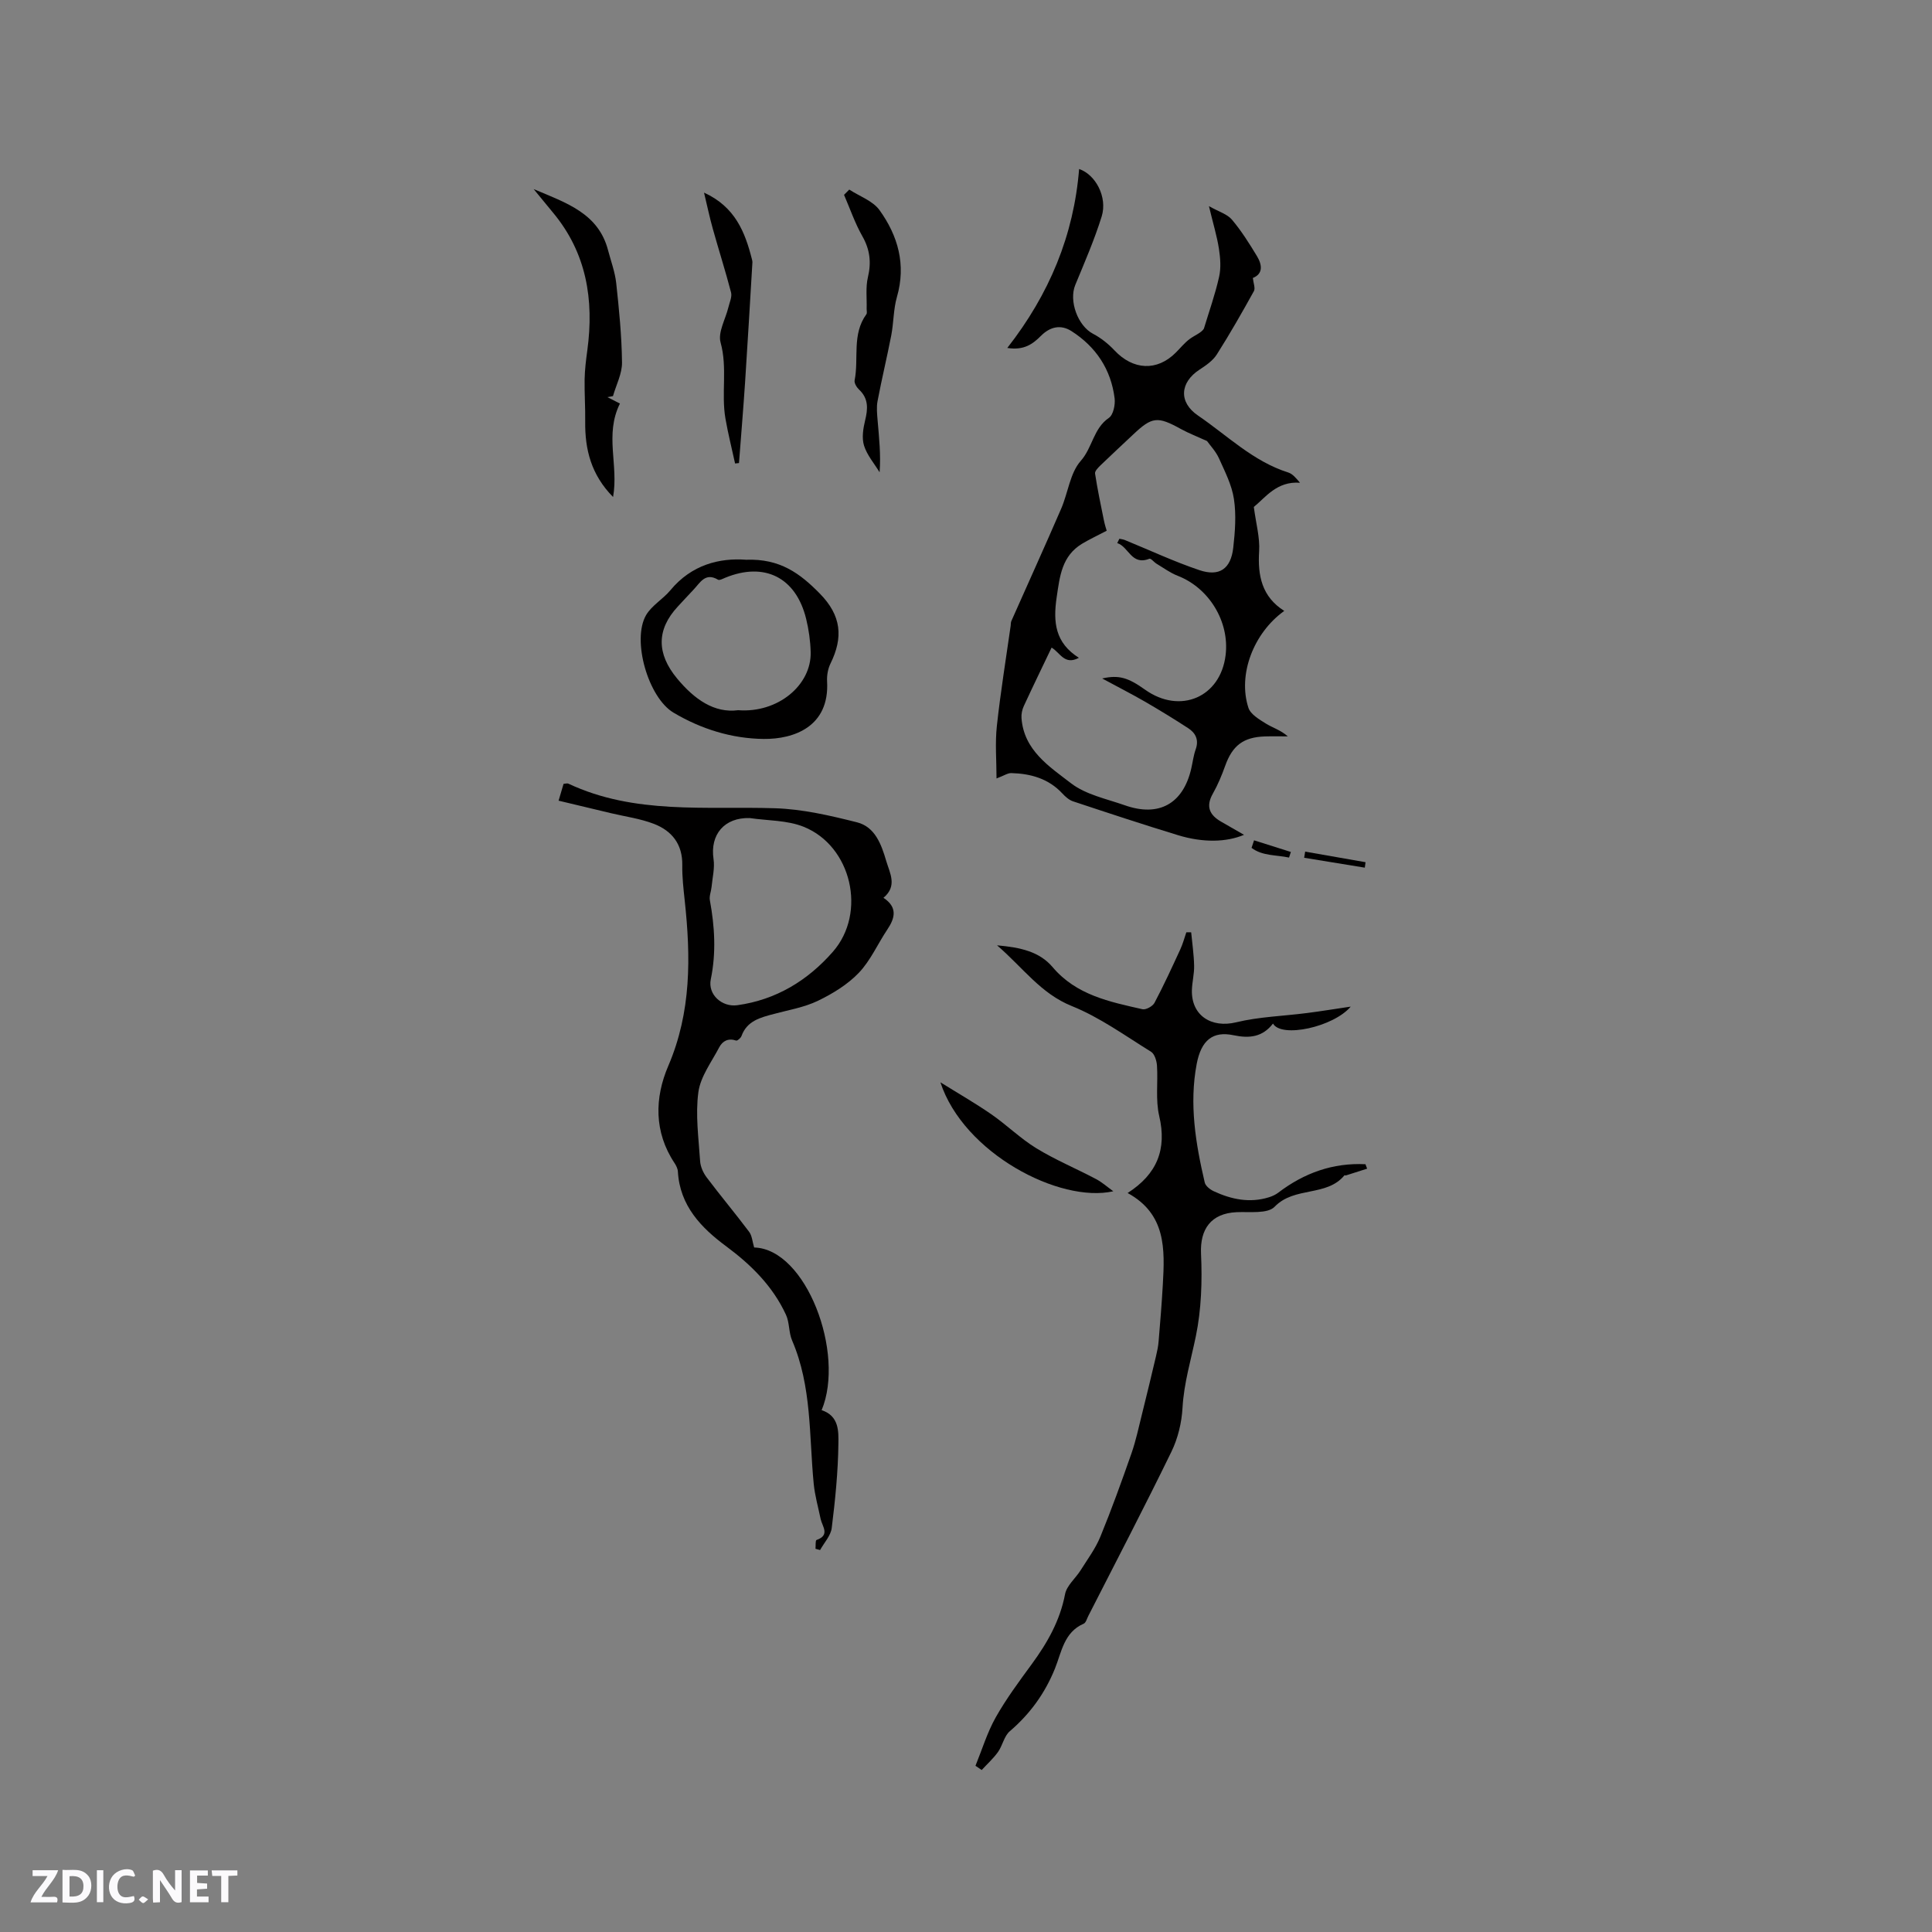 <svg enable-background="new 0 0 400 400" viewBox="0 0 400 400" xmlns="http://www.w3.org/2000/svg"><rect x="0" y="0" width="400" height="400" fill="#808080" stroke="none"/><path d="m37.59 393.81c-.92.31-1.52.05-2-.78-.7-1.2-1.52-2.34-2.47-3.78v4.59c-.55.03-.95.05-1.41.07-.03-.37-.06-.64-.06-.91 0-1.91 0-3.81 0-5.7 1.13-.41 1.77-.03 2.29.91.62 1.11 1.38 2.14 2.31 3.19v-4.2h1.35v6.61z" fill="#fbfafc"/><path d="m12.94 393.88v-6.75c1.9.19 3.93-.54 5.37 1.29.8 1.01.78 2.88.03 3.97-1.37 1.97-3.4 1.51-5.4 1.49m1.45-1.22c2.04.12 2.92-.58 2.89-2.21-.03-1.51-.98-2.19-2.89-2z" fill="#fbfafc"/><path d="m11.81 393.87h-5.49c.68-2.18 2.47-3.48 3.51-5.45h-3.08v-1.21h5.29c-.71 2.13-2.44 3.48-3.47 5.51.86 0 1.63.04 2.39-.01.79-.05 1.14.21.85 1.16" fill="#fbfafc"/><path d="m39.33 393.86v-6.61h3.7v1.07h-2.22v1.52c.68.04 1.34.09 2.07.13v1.07c-.72.05-1.38.09-2.1.14v1.48h2.4v1.19h-3.85z" fill="#fbfafc"/><path d="m27.71 388.56c-1.15-.3-2.46-.61-3.1.64-.37.73-.41 1.93-.06 2.67.63 1.35 1.99.93 3.17.68.35.94-.01 1.32-.93 1.46-1.62.25-3.05-.27-3.76-1.48-.73-1.24-.6-3.03.31-4.17.88-1.11 2.71-1.7 4-1.16.32.13.44.74.65 1.12-.1.08-.19.16-.28.24" fill="#fbfafc"/><path d="m49.15 387.24v1.07c-.59.02-1.17.05-1.87.08v5.44h-1.48v-5.44h-1.85c-.05-.4-.08-.73-.13-1.15z" fill="#fbfafc"/><path d="m20.06 387.21h1.33v6.62h-1.33z" fill="#fbfafc"/><path d="m30.68 393.25c-.49.38-.8.79-1.05.76-.32-.05-.6-.45-.9-.7.26-.24.51-.64.8-.67.29-.04.62.3 1.15.61" fill="#fbfafc"/><g fill="#010000"><path d="m208.55 72.04c8.73-11.16 13.77-23.36 14.87-37.05 3.41 1.15 5.91 5.82 4.67 9.83-1.5 4.82-3.53 9.48-5.46 14.16-1.38 3.33.53 8.48 3.66 10.12 1.64.86 3.18 2.09 4.45 3.44 3.85 4.1 8.79 4.36 12.67.49.98-.97 1.85-2.08 2.95-2.88 1.08-.78 2.38-1.26 2.89-2.1 1.08-3.57 2.34-7.1 3.15-10.73.42-1.84.26-3.89-.03-5.79-.4-2.61-1.19-5.16-2.07-8.85 2.05 1.16 3.8 1.65 4.76 2.8 1.96 2.32 3.6 4.94 5.18 7.55 1.08 1.79 1.31 3.66-.85 4.52.11 1.07.55 2.11.22 2.72-2.46 4.44-4.97 8.85-7.69 13.13-.82 1.28-2.24 2.26-3.56 3.12-4.1 2.67-4.36 6.77-.33 9.51 6.09 4.15 11.42 9.5 18.7 11.8.91.29 1.62 1.18 2.42 2.12-4.79-.38-7.19 3.09-9.56 5.01.45 3.45 1.28 6.33 1.1 9.16-.32 5.07.56 9.43 5.2 12.36-6.41 4.61-9.64 13.23-7.42 20.06.44 1.35 2.24 2.41 3.62 3.27 1.4.87 3.05 1.33 4.54 2.65-1.59 0-3.17-.04-4.76.01-4.46.15-6.71 1.9-8.2 6.06-.71 1.98-1.53 3.96-2.56 5.78-1.49 2.62-.73 4.4 1.68 5.79 1.54.89 3.09 1.77 4.77 2.74-3.63 1.54-8.47 1.66-13.65.08-7.28-2.22-14.51-4.61-21.74-7.01-.82-.27-1.59-.95-2.2-1.61-2.87-3.1-6.56-4.13-10.59-4.24-.75-.02-1.51.53-3.06 1.11 0-3.69-.32-7.32.07-10.87.75-6.94 1.88-13.84 2.86-20.76.04-.31.01-.66.13-.94 3.44-7.76 6.95-15.48 10.32-23.27 1.43-3.3 1.83-7.39 4.06-9.91 2.43-2.74 2.61-6.71 5.82-8.9.92-.63 1.35-2.73 1.19-4.05-.75-5.99-3.85-10.66-8.92-13.91-2.23-1.43-4.44-.92-6.33.97-1.66 1.66-3.47 3.06-6.97 2.51zm22.76 40.4c.15-.3.3-.6.45-.9.37.09.77.12 1.11.26 5.14 2.1 10.19 4.47 15.44 6.24 4.16 1.4 6.52-.26 7.02-4.63.38-3.34.64-6.82.14-10.11-.44-2.91-1.88-5.7-3.11-8.44-.65-1.43-1.81-2.63-2.46-3.55-1.95-.89-3.74-1.58-5.41-2.49-4.83-2.67-5.96-2.57-9.9 1.16-2.23 2.11-4.5 4.19-6.71 6.33-.5.49-1.24 1.22-1.16 1.73.49 3.22 1.16 6.41 1.81 9.6.21 1.05.55 2.07.6 2.24-2.12 1.11-3.65 1.82-5.09 2.69-4.2 2.54-4.62 6.69-5.27 11.11-.76 5.16-.31 9.41 4.6 12.51-2.99 1.62-3.9-1.11-5.65-2.11-1.96 4.1-3.9 8.09-5.76 12.12-.34.74-.53 1.65-.47 2.46.48 6.69 5.78 10.06 10.27 13.52 3.06 2.35 7.32 3.21 11.11 4.54 7.07 2.5 12.08-.31 13.76-7.57.31-1.34.47-2.73.93-4.02.69-1.95-.02-3.37-1.56-4.37-2.92-1.9-5.9-3.72-8.91-5.47-2.79-1.61-5.66-3.07-8.9-4.82 3.43-.77 5.35-.2 8.87 2.31 7.26 5.18 15.64 1.59 16.69-7.15.84-6.94-3.44-13.91-9.92-16.42-1.55-.6-2.93-1.63-4.37-2.49-.53-.32-1.18-1.16-1.49-1.04-3.74 1.48-4.26-2.49-6.66-3.24z"/><path d="m233.46 247c6.08-3.9 8.17-9.02 6.54-15.96-.78-3.33-.23-6.95-.46-10.43-.07-.99-.49-2.39-1.22-2.85-5.38-3.33-10.61-7.13-16.42-9.47-6.41-2.58-10.02-7.86-15.47-12.57 4.91.44 8.79 1.31 11.51 4.52 4.9 5.79 11.79 7.17 18.6 8.71.72.16 2.12-.62 2.49-1.33 1.92-3.63 3.63-7.36 5.35-11.09.52-1.12.83-2.34 1.24-3.51.33 0 .67.01 1 .01.22 2.3.56 4.6.61 6.9.04 1.68-.41 3.37-.46 5.06-.14 5.27 4.05 7.91 9.15 6.67 4.78-1.16 9.81-1.29 14.73-1.93 2.9-.37 5.78-.85 9-1.32-3.56 4.22-14.36 6.57-16.09 3.51-2.17 2.8-4.87 3.11-8.19 2.41-4.24-.89-6.67 1-7.61 5.96-1.57 8.28-.22 16.46 1.67 24.54.17.72 1.11 1.45 1.86 1.8 3.65 1.7 7.46 2.49 11.44 1.25.67-.21 1.36-.52 1.92-.95 5.36-4.08 11.31-6.22 18.05-5.89.12.31.23.61.35.92-1.46.47-2.92.94-4.39 1.4-.09.03-.27-.07-.3-.03-3.69 4.5-10.35 2.25-14.46 6.51-1.46 1.52-5.19 1-7.9 1.13-5.27.25-7.58 3.5-7.34 8.61.26 5.67.07 11.52-1.07 17.06-1.01 4.92-2.47 9.7-2.76 14.8-.17 3.09-.95 6.35-2.3 9.12-5.56 11.42-11.44 22.69-17.21 34.01-.29.56-.49 1.4-.96 1.6-4.08 1.77-4.57 5.88-5.94 9.28-2.08 5.15-5.16 9.39-9.36 12.99-1.17 1-1.48 2.94-2.43 4.28-.97 1.36-2.24 2.5-3.38 3.74-.43-.29-.86-.58-1.29-.87 1.37-3.36 2.43-6.89 4.19-10.02 2.18-3.86 4.85-7.46 7.48-11.05 3.22-4.4 5.83-8.98 6.88-14.47.34-1.78 2.16-3.26 3.22-4.94 1.43-2.28 3.08-4.49 4.09-6.96 2.33-5.67 4.41-11.45 6.44-17.25.93-2.67 1.51-5.46 2.2-8.21.99-3.96 1.94-7.93 2.88-11.91.24-1.02.46-2.05.54-3.09.33-3.91.65-7.82.87-11.73.42-7.32.69-14.6-7.29-18.96z"/><path d="m170.11 291.96c3.66 1.2 3.5 4.47 3.47 6.98-.07 5.81-.66 11.64-1.38 17.42-.2 1.59-1.57 3.04-2.41 4.56-.32-.09-.64-.17-.95-.26.06-.63-.04-1.74.21-1.82 2.88-1.01 1.18-2.81.85-4.37-.5-2.42-1.19-4.82-1.43-7.27-.97-9.96-.37-20.14-4.47-29.66-.72-1.66-.52-3.72-1.28-5.35-2.73-5.89-7.16-10.29-12.36-14.15-5.18-3.83-9.61-8.4-10.01-15.47-.03-.6-.35-1.24-.69-1.76-4.29-6.45-4.13-13.52-1.31-20.1 4.81-11.2 4.67-22.63 3.41-34.3-.26-2.42-.54-4.86-.5-7.29.07-4.32-2.14-7.11-5.88-8.55-2.83-1.09-5.91-1.5-8.89-2.21-3.53-.84-7.06-1.68-10.84-2.59.51-1.71.77-2.58 1.03-3.48.42-.03.77-.16 1-.04 13.71 6.44 28.35 4.63 42.79 5.09 5.69.18 11.4 1.51 16.96 2.91 3.74.94 5.05 4.58 6.05 7.99.74 2.53 2.37 5.19-.57 7.64 2.93 1.94 2.43 4.15.8 6.57-1.99 2.97-3.47 6.41-5.89 8.95-2.32 2.43-5.41 4.32-8.47 5.8-2.82 1.36-6.04 1.9-9.11 2.72-2.78.75-5.57 1.4-6.72 4.57-.15.42-.86 1.03-1.1.95-1.62-.55-2.81.06-3.51 1.39-1.59 3.04-3.88 6.06-4.32 9.29-.63 4.66.05 9.51.36 14.27.07 1.16.65 2.44 1.36 3.38 2.87 3.81 5.94 7.47 8.8 11.28.6.8.66 2.02 1.03 3.23 10.76.27 18.89 21.88 13.97 33.68zm-14.9-122.59c-5.2-.15-8.24 3.38-7.48 8.49.28 1.87-.23 3.86-.41 5.79-.09.92-.51 1.87-.35 2.73 1 5.46 1.33 10.86.19 16.38-.65 3.16 2.32 5.79 5.48 5.36 8.04-1.11 14.59-5.12 19.79-11.06 7.08-8.07 3.88-21.9-6.03-25.88-3.42-1.38-7.44-1.26-11.19-1.81z"/><path d="m154.48 115.89c7.04-.26 11.17 2.85 15.24 6.99 4.51 4.58 4.88 9.09 2.23 14.49-.54 1.09-.78 2.48-.71 3.7.53 9.41-6.91 11.98-13.11 11.92-6.63-.07-12.95-2.04-18.68-5.44-5.24-3.11-8.68-15.02-5.69-20.19 1.17-2.01 3.51-3.31 5.04-5.16 4.4-5.31 10.19-6.72 15.68-6.31zm-1.66 31.15c8.29.63 15.2-5.24 15.02-12.03-.06-2.31-.39-4.66-.94-6.9-2.11-8.58-8.63-11.83-16.76-8.49-.48.2-1.17.58-1.48.4-2.65-1.57-3.7.63-5.07 2.06-1.1 1.15-2.16 2.33-3.25 3.49-4.46 4.79-4.4 9.78-.16 14.9 3.58 4.32 7.7 7.22 12.64 6.57z"/><path d="m126.93 102.9c-4.54-4.61-5.84-9.84-5.77-15.62.04-2.93-.17-5.87-.12-8.8.04-1.99.29-3.98.56-5.95 1.41-10.48-.15-20.19-7.15-28.56-1.19-1.43-2.36-2.88-3.96-4.82 6.84 2.89 13.42 5.03 15.41 12.69.59 2.25 1.43 4.48 1.68 6.77.59 5.46 1.14 10.95 1.2 16.44.03 2.31-1.21 4.64-1.87 6.96-.38.07-.77.14-1.15.22.94.48 1.87.95 2.59 1.32-3.22 6.5-.24 12.69-1.42 19.35z"/><path d="m175.83 39.25c2.13 1.39 4.87 2.33 6.26 4.25 3.83 5.32 5.54 11.29 3.61 17.98-.73 2.54-.67 5.31-1.17 7.93-.88 4.55-1.98 9.06-2.84 13.62-.25 1.29-.1 2.68.01 4.02.31 3.6.69 7.2.41 10.73-1.11-1.83-2.6-3.54-3.22-5.52-.49-1.57-.19-3.53.22-5.2.59-2.42.74-4.54-1.26-6.41-.49-.46-1.02-1.34-.91-1.9.9-4.54-.6-9.52 2.43-13.68.19-.26.05-.76.06-1.15.06-2.18-.23-4.43.26-6.51.73-3.08.43-5.72-1.14-8.49-1.54-2.71-2.56-5.71-3.8-8.58.36-.37.72-.73 1.08-1.09z"/><path d="m145.76 39.88c6.44 2.94 8.49 8.16 9.92 13.8.05.2.11.42.1.62-.5 8.29-.97 16.58-1.52 24.87-.37 5.57-.84 11.13-1.26 16.7-.27.03-.54.06-.81.09-.67-3.09-1.45-6.16-1.99-9.27-.91-5.2.45-10.5-1.01-15.78-.59-2.12 1.03-4.84 1.62-7.3.24-1.01.78-2.14.55-3.05-1.15-4.42-2.55-8.78-3.78-13.19-.66-2.35-1.16-4.75-1.82-7.49z"/><path d="m230.5 246.64c-11.14 2.51-31.01-7.9-35.8-22.56 3.51 2.19 7.11 4.25 10.5 6.59 3.22 2.22 6.05 5.04 9.37 7.07 3.93 2.4 8.24 4.2 12.33 6.36 1.29.68 2.4 1.68 3.6 2.54z"/><path d="m282.57 179.64c-4.19-.68-8.37-1.37-12.56-2.05.07-.42.14-.85.21-1.27 4.17.73 8.34 1.46 12.5 2.19-.05.37-.1.75-.15 1.13z"/><path d="m259.64 173.98c2.54.8 5.08 1.61 7.62 2.41-.13.39-.25.77-.38 1.16-2.62-.57-5.52-.3-7.76-2.01.18-.52.35-1.04.52-1.56z"/></g></svg>